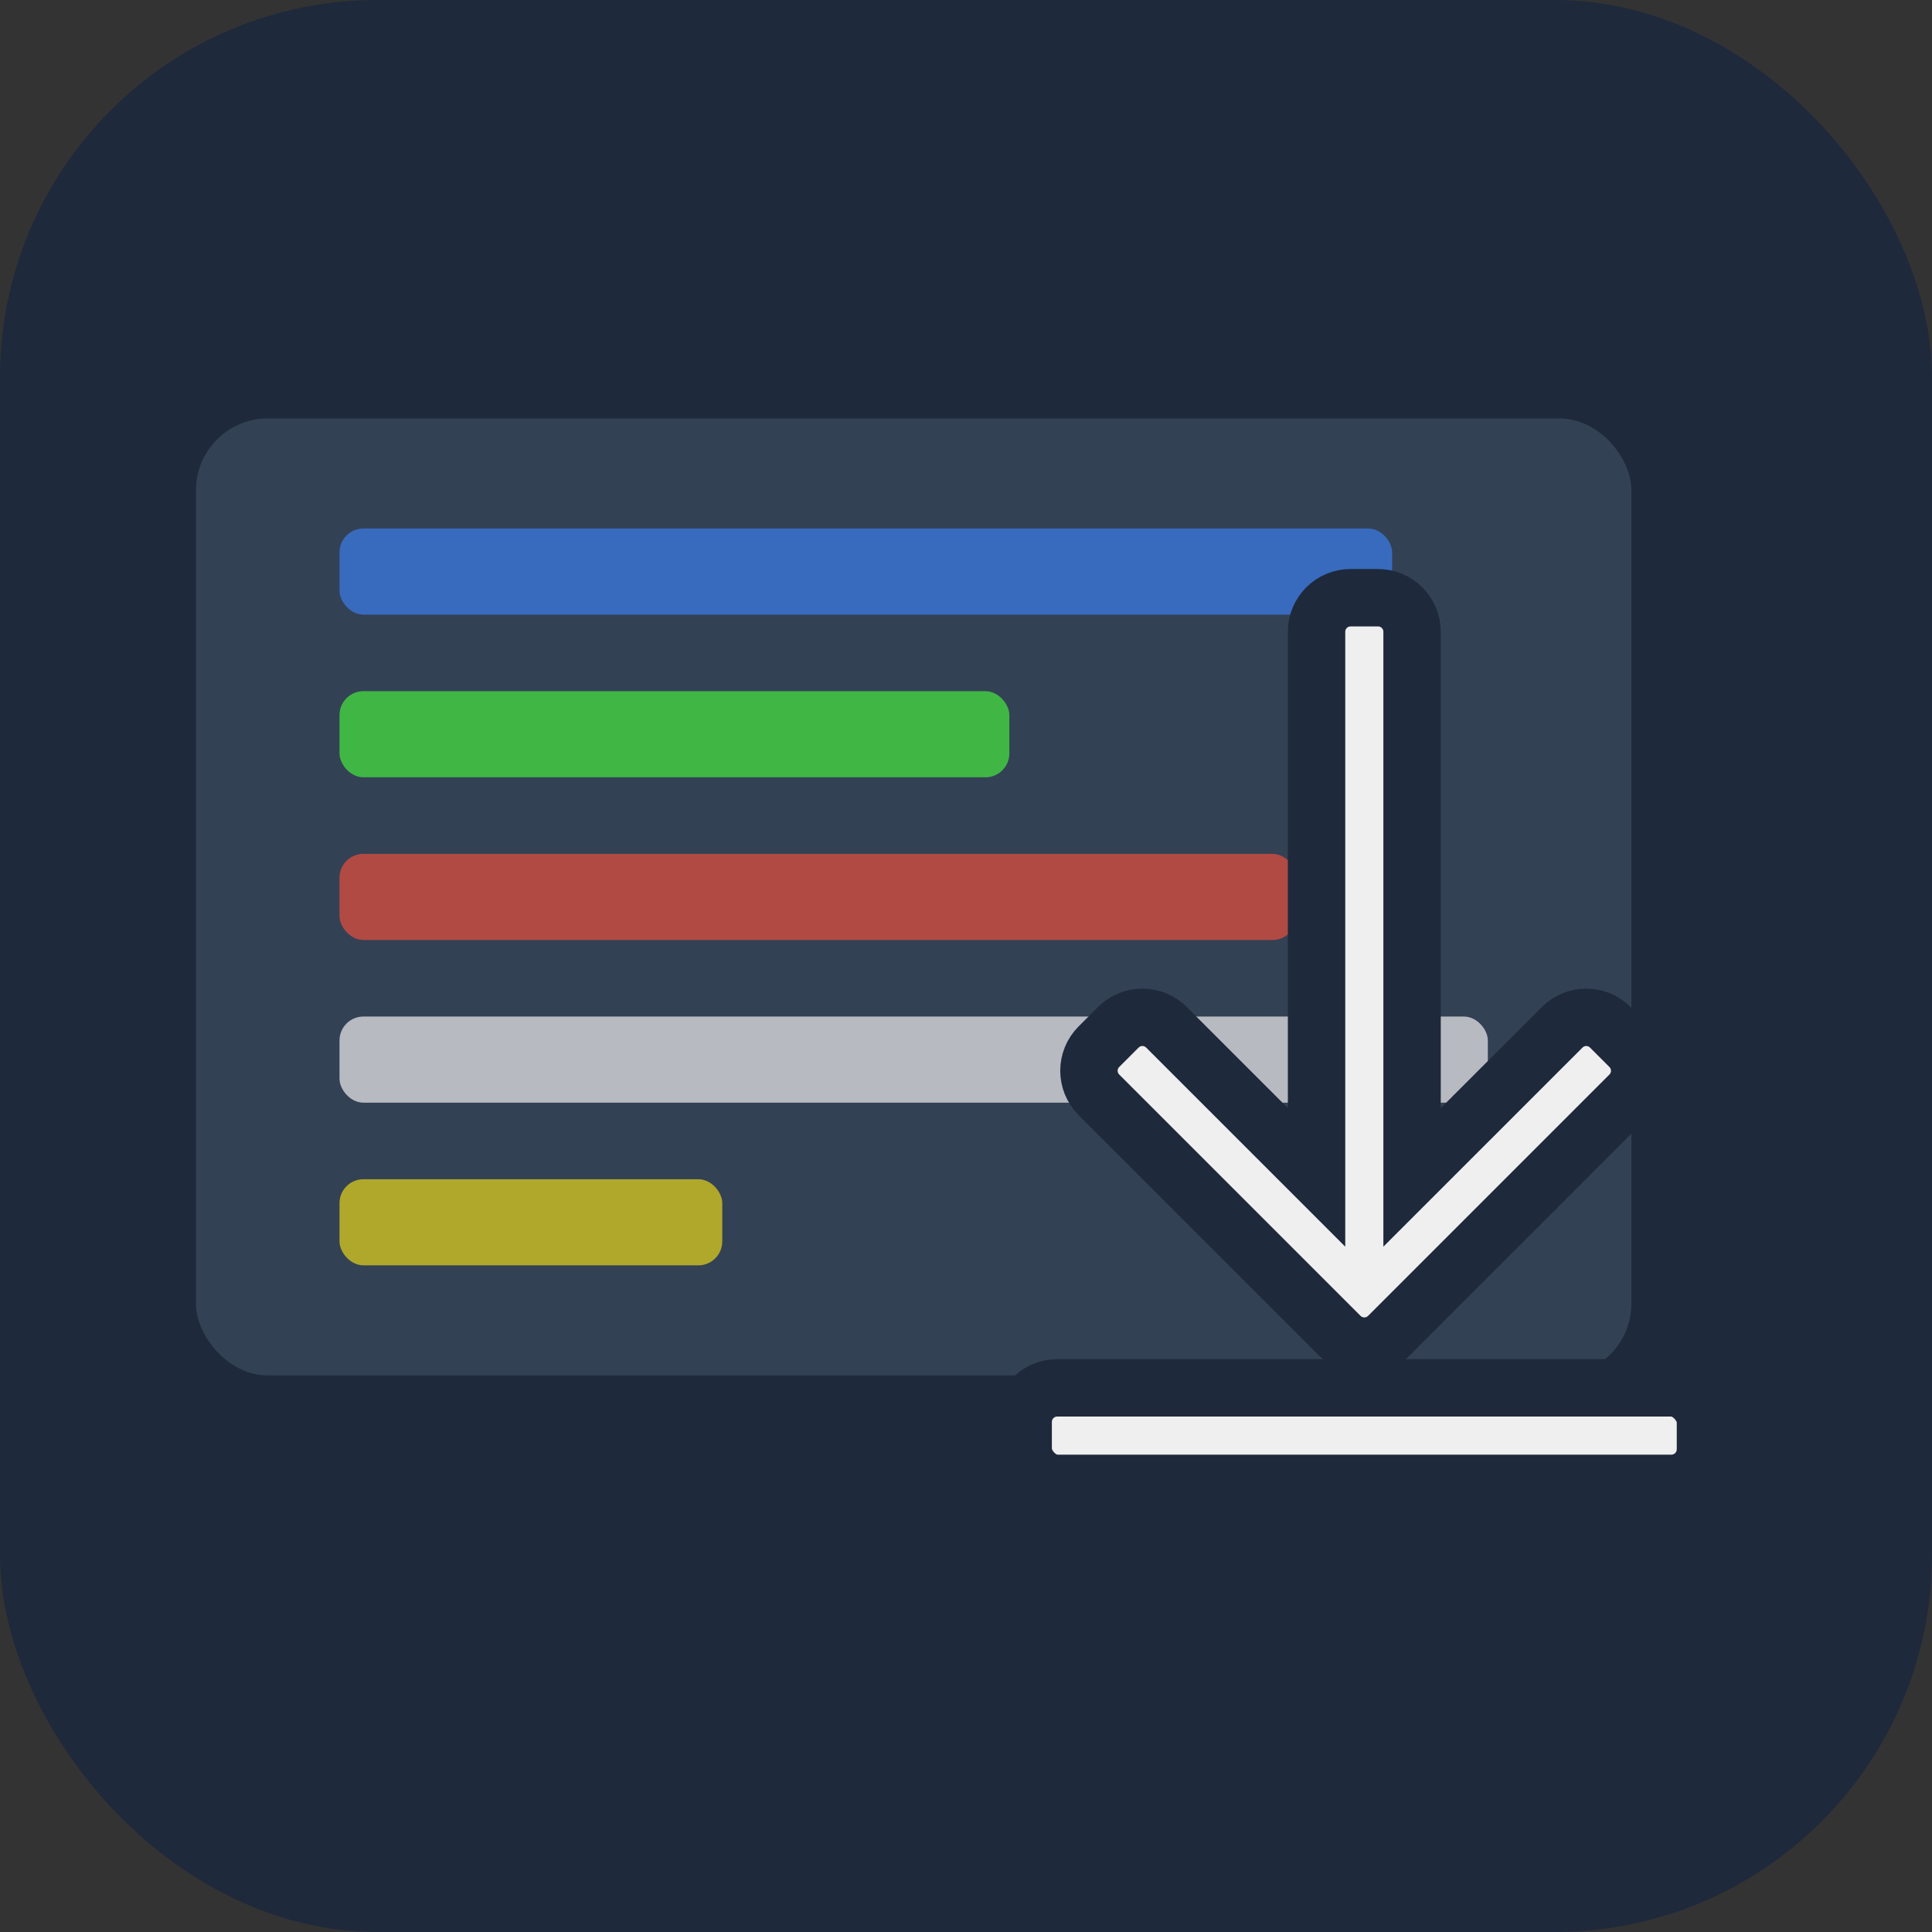 <?xml version="1.0" encoding="UTF-8" standalone="no"?>
<svg
   viewBox="0 0 512 512"
   version="1.1"
   id="svg12"
   sodipodi:docname="log-downloader-small.svg"
   inkscape:version="1.4.2 (ebf0e940d0, 2025-05-08)"
   xmlns:inkscape="http://www.inkscape.org/namespaces/inkscape"
   xmlns:sodipodi="http://sodipodi.sourceforge.net/DTD/sodipodi-0.dtd"
   xmlns="http://www.w3.org/2000/svg"
   xmlns:svg="http://www.w3.org/2000/svg">
  <rect x="0" y="0" width="512" height="512" fill="#333333" stroke="none"/>
  <defs
     id="defs12">
    <linearGradient
       id="swatch3"
       inkscape:swatch="solid">
      <stop
         style="stop-color:#efefef;stop-opacity:1;"
         offset="0"
         id="stop3" />
    </linearGradient>
  </defs>
  <sodipodi:namedview
     id="namedview12"
     pagecolor="#ffffff"
     bordercolor="#000000"
     borderopacity="0.25"
     inkscape:showpageshadow="2"
     inkscape:pageopacity="0.0"
     inkscape:pagecheckerboard="0"
     inkscape:deskcolor="#d1d1d1"
     inkscape:zoom="1.3311873"
     inkscape:cx="183.67062"
     inkscape:cy="348.56102"
     inkscape:window-width="2048"
     inkscape:window-height="1223"
     inkscape:window-x="0"
     inkscape:window-y="0"
     inkscape:window-maximized="1"
     inkscape:current-layer="svg12"
     showguides="false" />
  <!-- Background -->
  <rect
     x="0"
     y="0"
     width="512"
     height="512"
     rx="100"
     fill="#1e293b"
     id="rect1" />
  <!-- Robot Face -->
  <!-- Dashboard Grid -->
  <!-- Data Cards -->
  <!-- Pulse Line -->
  <!-- Robot Antenna -->
  <g
     id="g14"
     transform="matrix(1.268,0,0,1.268,-139.168,-134.767)">
    <g
       id="g27"
       transform="translate(44.71,37.739)">
      <rect
         x="106"
         y="156"
         width="300"
         height="200"
         rx="15"
         fill="#334155"
         id="rect2-3" />
      <g
         id="g1"
         transform="translate(16.37,-1.429)">
        <rect
           x="119.63"
           y="180.429"
           width="220"
           height="18"
           rx="5"
           fill="#3b82f6"
           id="rect11"
           style="opacity:0.65" />
        <rect
           x="119.63"
           y="248.429"
           width="200"
           height="18"
           rx="5"
           fill="#3b82f6"
           id="rect11-6"
           style="opacity:0.65;fill:#f64f3b;fill-opacity:1" />
        <rect
           x="119.63"
           y="282.429"
           width="240"
           height="18"
           rx="5"
           fill="#3b82f6"
           id="rect11-6-56"
           style="opacity:0.65;fill:#fffbfb;fill-opacity:1" />
        <rect
           x="119.63"
           y="316.429"
           width="80"
           height="18"
           rx="5"
           fill="#3b82f6"
           id="rect11-6-56-9"
           style="opacity:0.65;fill:#f2df15;fill-opacity:1" />
        <rect
           x="119.63"
           y="214.429"
           width="140"
           height="18"
           rx="5"
           fill="#3b82f6"
           id="rect11-6-5"
           style="opacity:0.65;fill:#47f63b;fill-opacity:1" />
      </g>
    </g>
    <g
       id="g2"
       transform="matrix(1.426,0,0,1.426,-114.813,112.323)"
       style="mix-blend-mode:normal;fill:#efefef;fill-opacity:1;stroke:#1e293b;stroke-width:8.413;stroke-dasharray:none;stroke-opacity:1;paint-order:stroke fill markers">
      <rect
         x="307.438"
         y="199.171"
         width="100"
         height="14"
         rx="5"
         fill="#3b82f6"
         id="rect11-6-56-92"
         style="opacity:1;fill:#efefef;fill-opacity:1;stroke:#1e293b;stroke-width:8.413;stroke-dasharray:none;stroke-opacity:1;paint-order:stroke fill markers" />
      <path
         id="rect11-6-56-7"
         style="opacity:1;fill:#efefef;fill-opacity:1;stroke:#1e293b;stroke-width:8.413;stroke-dasharray:none;stroke-opacity:1;paint-order:stroke fill markers"
         d="m 83.367,-355.438 c 0,2.77 2.23,5 5,5 h 79.957 l -21.99,21.99 c -0.979,0.979 -1.471,2.257 -1.471,3.535 0,1.278 0.491,2.558 1.471,3.537 l 2.828,2.828 c 1.959,1.959 5.112,1.959 7.07,0 l 32.527,-32.527 2.828,-2.828 c 1.959,-1.959 1.959,-5.114 0,-7.072 l -2.83,-2.83 -32.525,-32.523 c -1.959,-1.959 -5.112,-1.959 -7.07,0 l -2.828,2.828 c -1.959,1.959 -1.959,5.112 0,7.07 l 21.99,21.992 H 88.367 c -2.77,0 -5,2.23 -5,5 z"
         transform="rotate(90)"
         sodipodi:nodetypes="ssccsssccssccssccsss" />
    </g>
  </g>
</svg>
